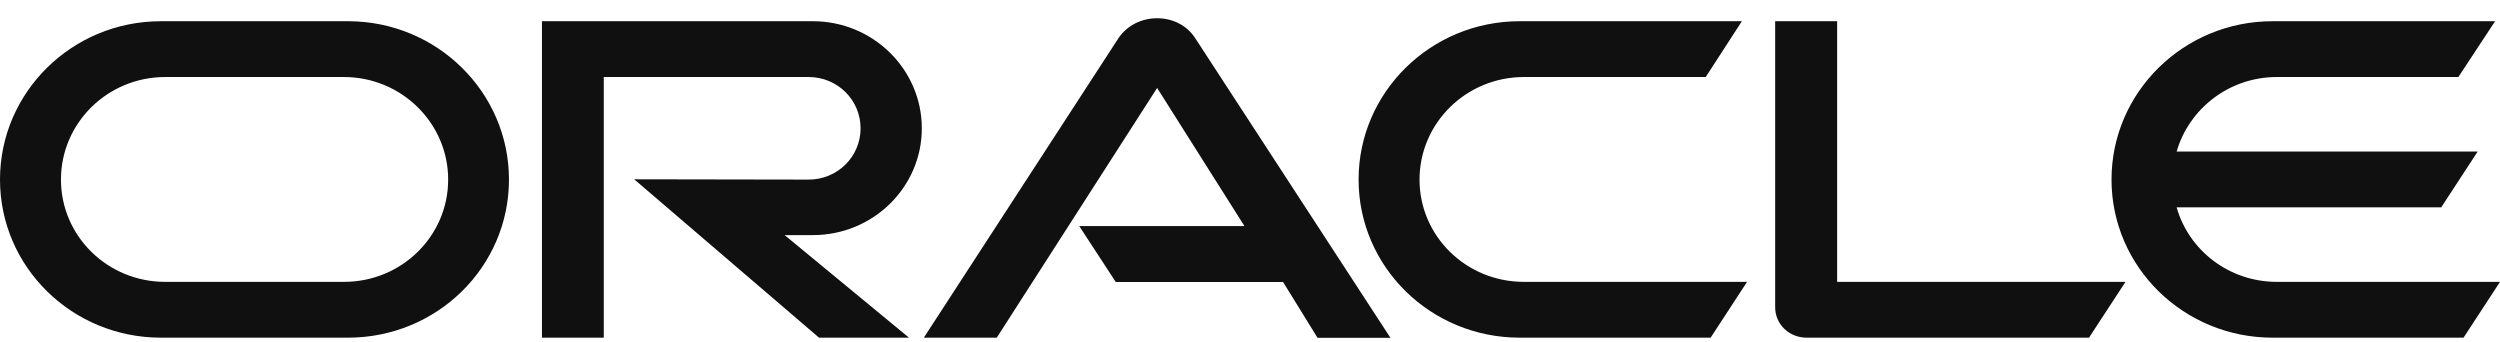 <svg width="117" height="16" viewBox="0 0 117 16" fill="none" xmlns="http://www.w3.org/2000/svg">
<path d="M50.512 10.579H58.24L54.154 4.116L46.648 15.803H43.235L52.36 1.762C52.758 1.192 53.419 0.854 54.154 0.854C54.889 0.854 55.523 1.186 55.907 1.742L65.072 15.809H61.66L60.048 13.198H52.218L50.512 10.586V10.579ZM85.978 13.191V0.993H83.078V14.384C83.078 14.749 83.22 15.107 83.496 15.379C83.773 15.65 84.144 15.803 84.555 15.803H97.766L99.473 13.191H85.971H85.978ZM38.042 11.003C40.855 11.003 43.141 8.769 43.141 6.005C43.141 3.241 40.855 0.993 38.042 0.993H25.364V15.803H28.257V3.605H37.847C39.196 3.605 40.275 4.679 40.275 6.005C40.275 7.331 39.196 8.405 37.847 8.405L29.68 8.391L38.332 15.803H42.541L36.721 11.003H38.042ZM7.533 15.803C3.372 15.803 0 12.495 0 8.405C0 4.315 3.372 0.993 7.533 0.993H16.287C20.448 0.993 23.82 4.315 23.82 8.405C23.82 12.495 20.448 15.803 16.287 15.803H7.533ZM16.098 13.191C18.795 13.191 20.974 11.05 20.974 8.405C20.974 5.76 18.788 3.605 16.098 3.605H7.729C5.038 3.605 2.853 5.753 2.853 8.405C2.853 11.056 5.038 13.191 7.729 13.191H16.098ZM71.121 15.803C66.96 15.803 63.582 12.495 63.582 8.405C63.582 4.315 66.96 0.993 71.121 0.993H81.52L79.828 3.605H71.317C68.626 3.605 66.434 5.753 66.434 8.405C66.434 11.056 68.619 13.191 71.317 13.191H81.763L80.057 15.803H71.121ZM106.554 13.191C104.328 13.191 102.44 11.726 101.867 9.704H114.249L115.955 7.092H101.867C102.447 5.084 104.328 3.605 106.554 3.605H115.051L116.771 0.993H106.358C102.197 0.993 98.819 4.315 98.819 8.405C98.819 12.495 102.197 15.803 106.358 15.803H115.294L117 13.191H106.554Z" fill="#101010"/>
</svg>
